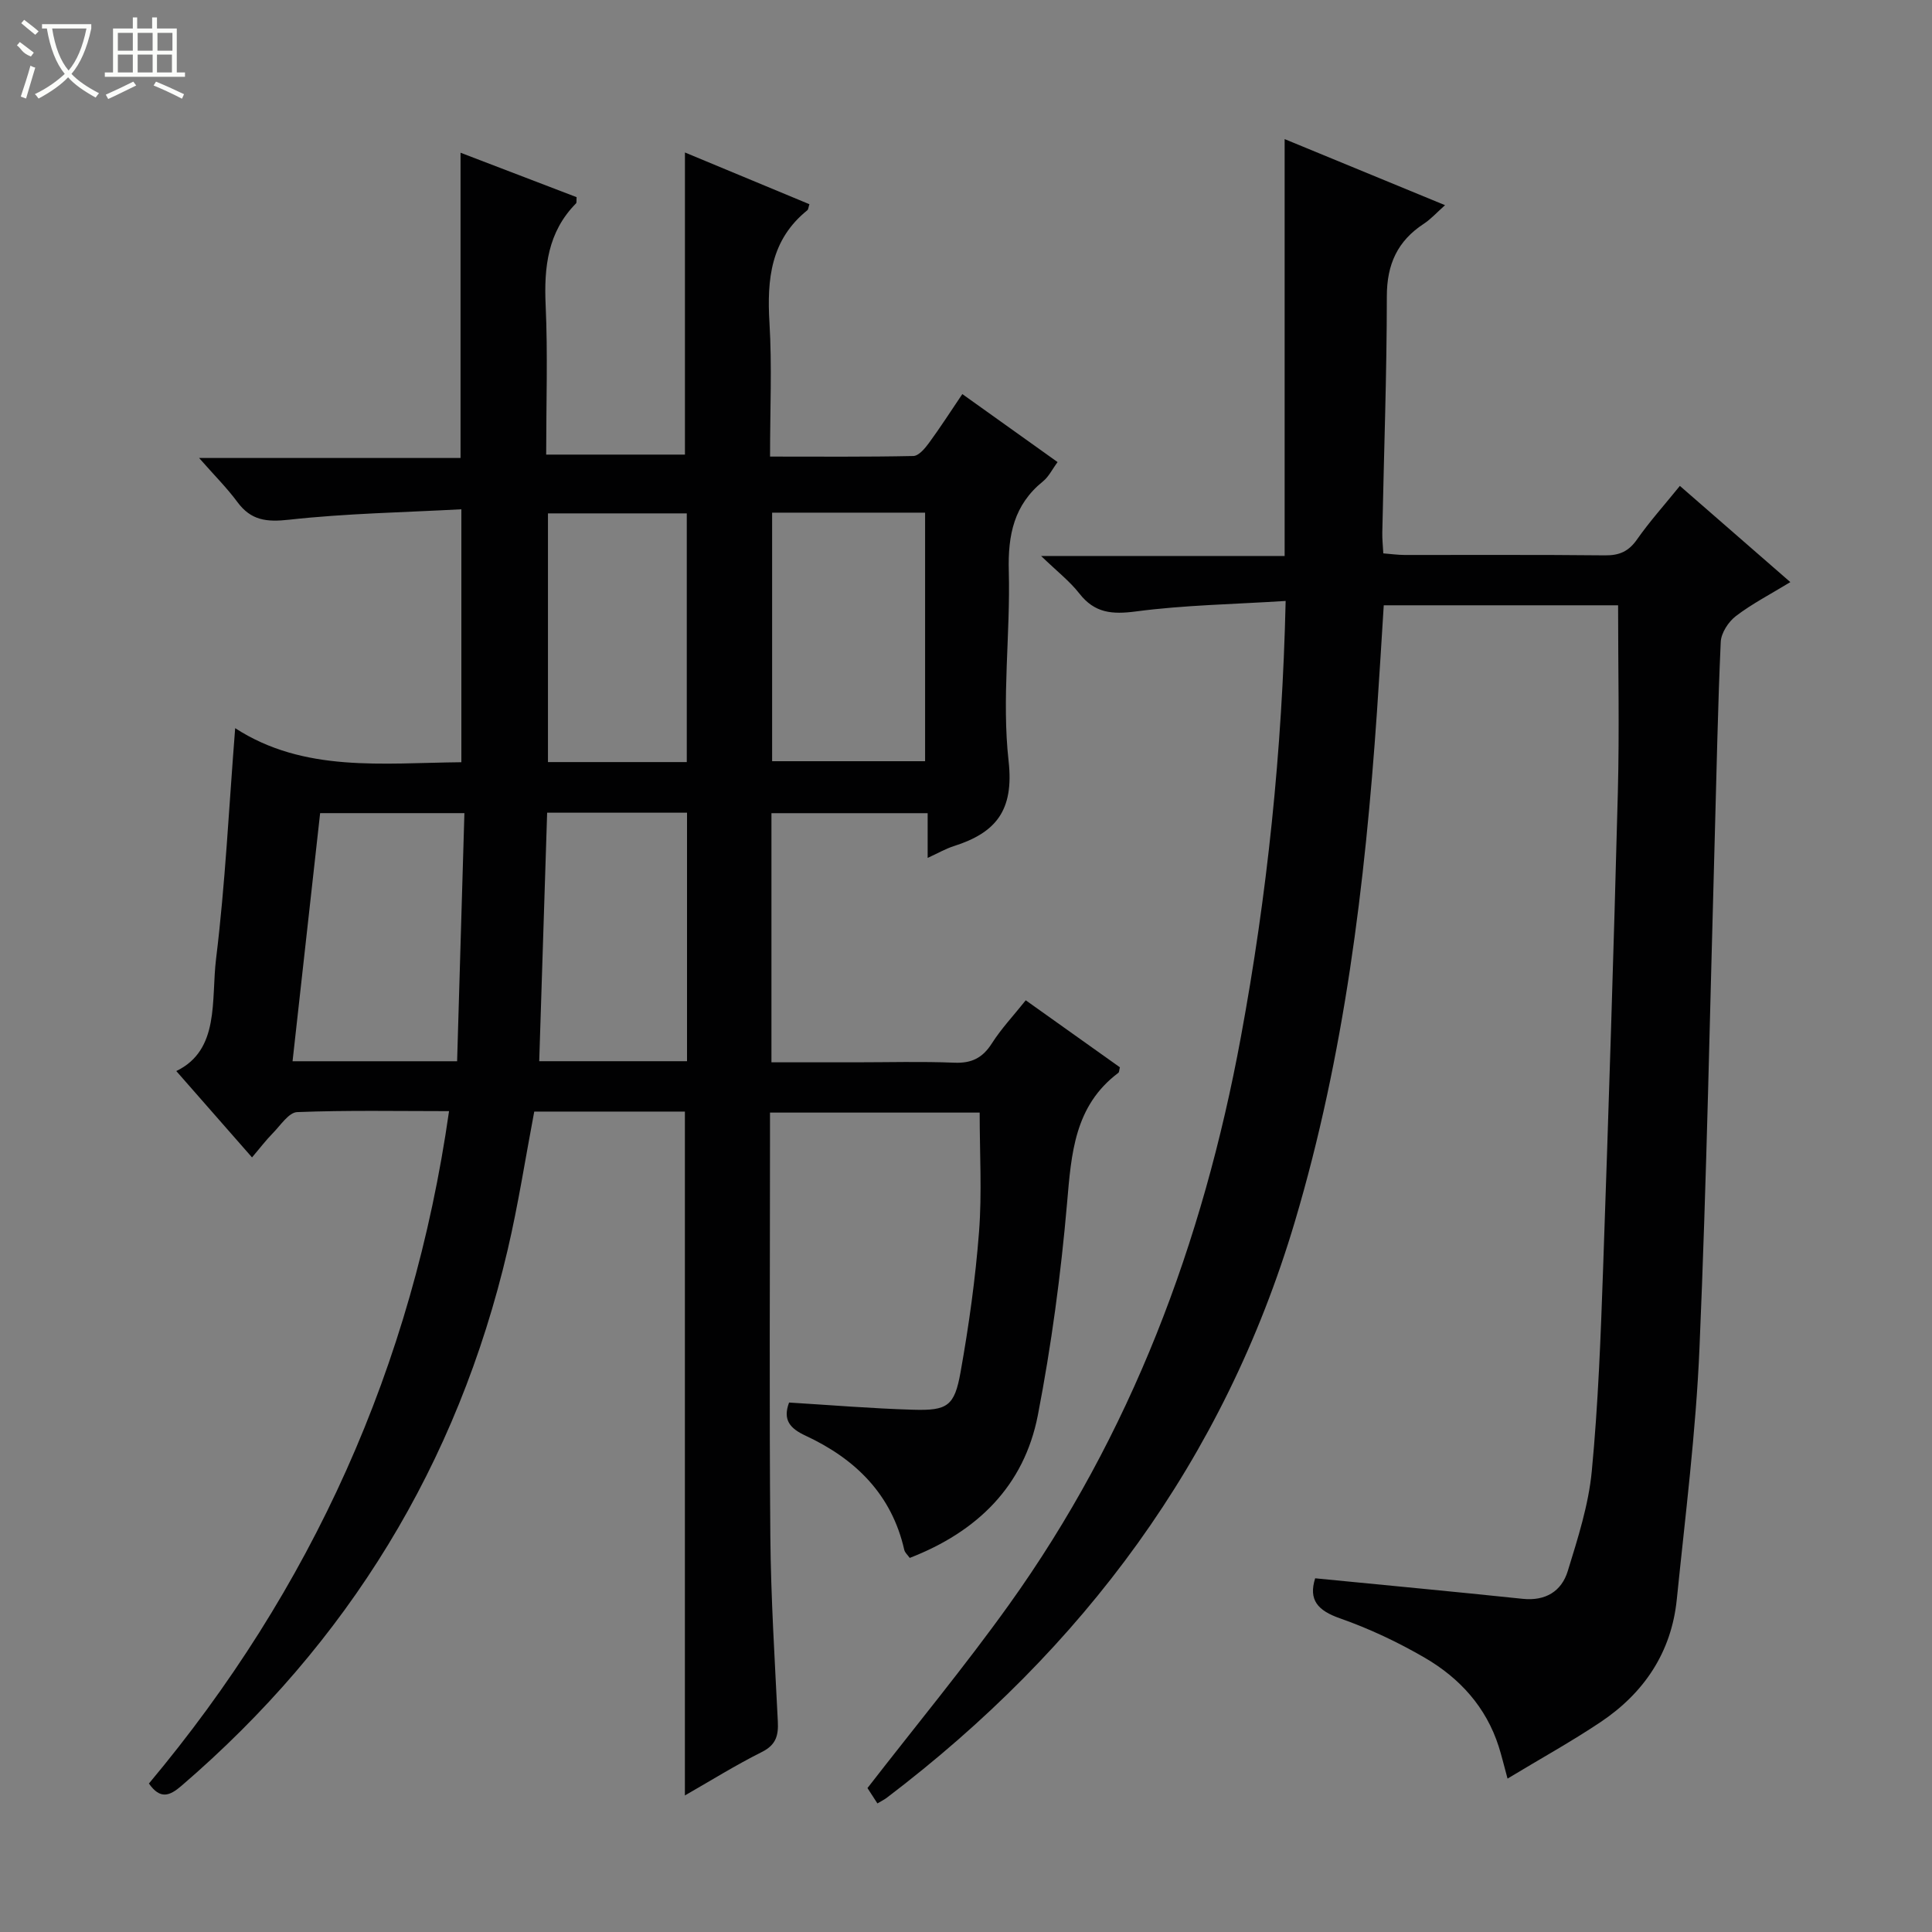 <svg enable-background="new 0 0 400 400" viewBox="0 0 400 400" xmlns="http://www.w3.org/2000/svg"><rect x="0" y="0" width="400" height="400" fill="#808080" stroke="none"/><path d="m141.8 230.14c-10.33 0-20.64 0-31.19 0-1.82 9.59-3.3 19.21-5.51 28.65-10.38 44.34-33 81.28-67.55 110.96-2.42 2.08-4.37 2.86-6.72-.49 33.68-40.21 54.59-86.34 62.14-139.21-10.64 0-21.06-.21-31.45.2-1.74.07-3.45 2.76-5.05 4.38-1.39 1.41-2.6 3.01-4.29 5-5.32-6.07-10.5-11.98-15.68-17.88 9.06-4.38 7.18-14.67 8.24-23.29 1.9-15.48 2.64-31.11 3.95-47.7 14.25 9.23 30.44 7.21 46.83 7.05 0-17.12 0-34.16 0-52.37-11.91.65-23.85.85-35.66 2.16-4.69.52-7.89.16-10.72-3.67-2.14-2.9-4.73-5.48-7.92-9.11h54.13c0-21.35 0-42 0-63.2 8.13 3.11 16.12 6.18 24.03 9.2-.06.71.04 1.12-.12 1.29-5.85 5.92-6.65 13.17-6.29 21.09.46 10.13.11 20.31.11 30.92h28.73c0-20.79 0-41.48 0-62.55 8.45 3.51 17.12 7.11 25.77 10.71-.21.64-.22 1.08-.43 1.25-7.59 6.11-8.38 14.3-7.84 23.3.54 8.94.12 17.94.12 27.7 10.15 0 19.91.09 29.66-.12 1.11-.02 2.4-1.55 3.22-2.67 2.35-3.2 4.49-6.54 6.93-10.15 6.63 4.73 12.95 9.24 19.72 14.08-1.1 1.48-1.82 3.02-3.02 3.99-6.01 4.85-7.28 11.09-7.08 18.55.35 13.13-1.49 26.42-.04 39.37 1.15 10.3-2.7 14.85-11.37 17.61-1.69.54-3.26 1.46-5.39 2.43 0-3.35 0-6.13 0-9.26-10.91 0-21.47 0-32.34 0v51.58h17.38c6.83 0 13.67-.2 20.49.08 3.59.15 5.86-1 7.78-4.02 1.95-3.06 4.49-5.75 7-8.9 6.65 4.73 13.1 9.32 19.49 13.87-.15.58-.13 1.01-.32 1.15-9.1 6.84-9.73 16.71-10.62 27.01-1.27 14.69-3.24 29.38-6.04 43.85-2.85 14.69-12.55 24.15-26.53 29.57-.42-.6-.99-1.08-1.13-1.66-2.61-11.52-10.14-18.85-20.42-23.64-3.25-1.51-4.78-3.26-3.43-6.87 8.55.52 17.11 1.24 25.68 1.49 7.11.21 8.57-.75 9.82-7.77 1.72-9.62 3.08-19.34 3.83-29.08.62-8.06.13-16.2.13-24.67-13.79 0-28.2 0-43.41 0v5.19c0 27.49-.16 54.99.07 82.48.11 12.79.92 25.59 1.55 38.37.15 2.93-.37 4.87-3.3 6.34-5.47 2.74-10.68 5.99-15.94 9 0-47.19 0-94.15 0-141.59zm18.06-124v51.46h31.67c0-17.36 0-34.38 0-51.46-10.72 0-21.02 0-31.67 0zm-65.22 113.58c.51-17.39 1.01-34.41 1.51-51.37-10.54 0-20.13 0-29.87 0-1.92 17.25-3.8 34.17-5.71 51.37zm47.6-.01c0-17.28 0-34.34 0-51.45-9.79 0-19.23 0-28.96 0-.55 17.25-1.09 34.26-1.64 51.45zm-.05-61.93c0-17.47 0-34.49 0-51.49-9.83 0-19.25 0-28.74 0v51.49z" fill="#010102"/><path d="m266.18 124.42c-10.83.69-20.98.85-30.98 2.17-4.95.65-8.55.36-11.73-3.71-1.99-2.55-4.63-4.59-7.92-7.77h50.42c0-28.93 0-57.41 0-86.31 10.6 4.37 21.58 8.89 33.21 13.68-1.72 1.53-2.93 2.89-4.4 3.85-5.45 3.57-7.65 8.4-7.65 15.01-.01 16.31-.61 32.61-.94 48.92-.03 1.31.12 2.62.21 4.31 1.57.12 3.01.33 4.44.33 13.83.02 27.66-.07 41.49.08 2.99.03 4.89-.85 6.61-3.31 2.57-3.67 5.58-7.02 8.86-11.07 7.51 6.54 14.96 13.03 22.87 19.92-4.08 2.49-7.9 4.46-11.27 7.03-1.55 1.18-3.06 3.5-3.14 5.37-.62 13.63-.86 27.27-1.25 40.91-.99 35.09-1.65 70.19-3.15 105.26-.74 17.39-2.94 34.73-4.7 52.06-1.11 10.94-6.77 19.36-15.78 25.39-6.02 4.03-12.38 7.54-19.26 11.7-.8-2.94-1.24-4.8-1.82-6.62-2.61-8.19-8.09-14.19-15.3-18.39-5.57-3.24-11.5-6.04-17.57-8.17-4.63-1.62-6.55-3.82-5.14-8.29 14.35 1.41 28.67 2.75 42.97 4.25 4.73.49 8.04-1.56 9.33-5.75 2.08-6.77 4.3-13.67 4.97-20.66 1.33-13.89 1.85-27.88 2.34-41.83 1.15-32.92 2.2-65.85 3.06-98.79.33-12.77.05-25.56.05-38.67-15.56 0-31.81 0-48.52 0-.46 7.3-.9 14.72-1.41 22.13-2.46 35.68-6.76 71.08-17 105.5-14.67 49.3-43.83 88.38-84.51 119.28-.51.38-1.09.66-1.91 1.15-.88-1.35-1.65-2.55-2.06-3.18 9.98-12.88 20.06-25.07 29.25-37.89 25.32-35.33 40.2-75.03 48.05-117.55 5.45-29.45 8.57-59.13 9.28-90.34z" fill="#010102"/><g fill="#fbfcfa"><path d="m6.4 11.7c-2-.8-1.9-1.6-2.9-2.3l.6-.7c.9.7 1.9 1.4 2.9 2.2zm-2.1 8.3c.7-2.1 1.4-4.2 2-6.4.2.1.6.3 1 .4-.7 2.3-1.3 4.4-1.9 6.4zm3-12.8c-1.1-.9-2.1-1.7-2.9-2.4l.6-.7c1 .8 2 1.5 3 2.4zm1.4-1.3v-.9h10.2v.9c-.9 4.2-2.3 7.3-4.1 9.4 1.3 1.4 3.2 2.7 5.7 4-.2.2-.4.5-.7.9-2.5-1.4-4.4-2.7-5.7-4.2-1.4 1.5-3.5 3-6.1 4.4 0 0 0 0-.1-.1-.3-.4-.5-.7-.7-.8 2.7-1.3 4.7-2.8 6.2-4.2-1.8-2.2-3-5.3-3.7-9.4zm9.2 0h-7.1c.6 3.8 1.7 6.7 3.4 8.7 1.7-2 2.9-4.8 3.7-8.7z"/><path d="m31.6 3.6h.9v2.3h4.1v9.1h1.7v.9h-16.6v-.9h1.7v-9.1h4.1v-2.3h.9v2.3h3.1v-2.3zm-4 13.3.6.8c-1.9.9-3.8 1.9-5.8 2.8-.2-.3-.3-.6-.5-.9 2-.9 3.9-1.8 5.7-2.7zm-3.2-10.1v3.7h3.1v-3.7zm0 4.5v3.7h3.1v-3.7zm4.1-4.5v3.7h3.1v-3.7zm0 4.5v3.7h3.1v-3.7zm9.1 9.1c-2.1-1.1-4.1-2-5.8-2.7l.5-.8c2.2.9 4.1 1.8 5.8 2.6l-.4.9zm-1.9-13.6h-3.1v3.7h3.1zm-3.2 4.5v3.7h3.1v-3.7z"/></g></svg>